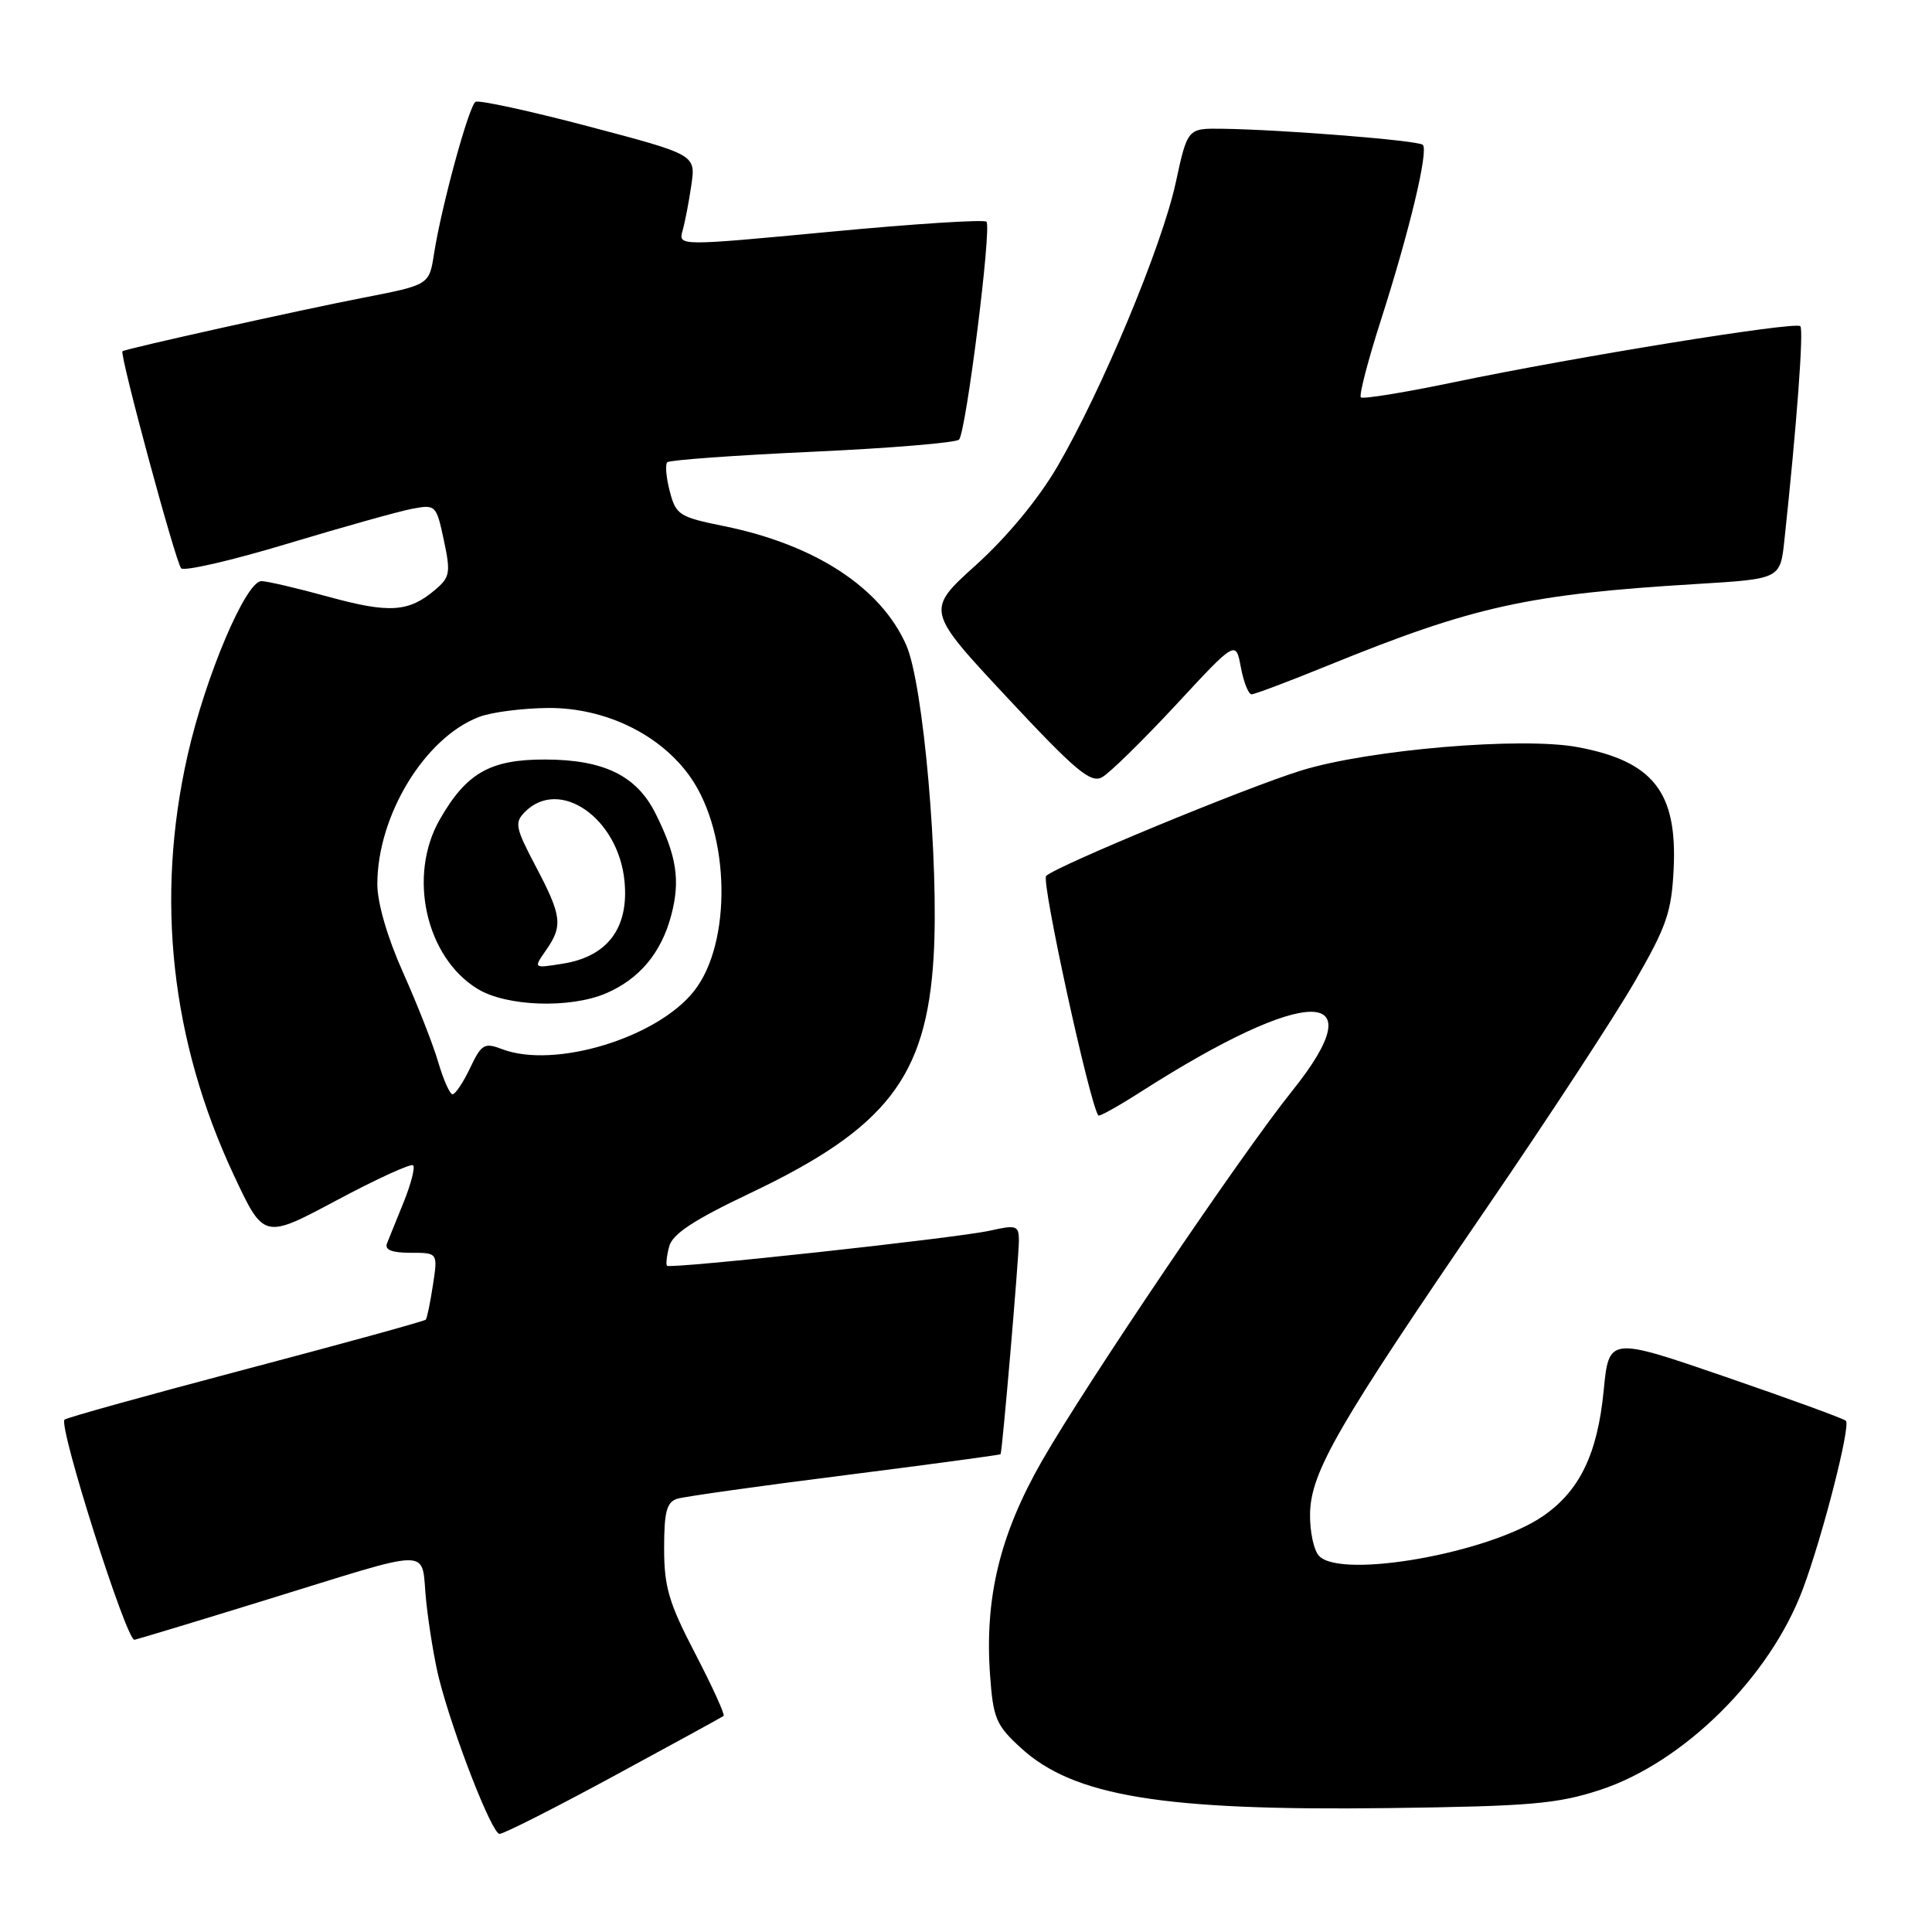 <?xml version="1.0" encoding="UTF-8" standalone="no"?>
<!DOCTYPE svg PUBLIC "-//W3C//DTD SVG 1.1//EN" "http://www.w3.org/Graphics/SVG/1.1/DTD/svg11.dtd" >
<svg xmlns="http://www.w3.org/2000/svg" xmlns:xlink="http://www.w3.org/1999/xlink" version="1.1" viewBox="0 0 256 256">
 <g >
 <path fill="currentColor"
d=" M 81.34 235.33 C 89.13 231.11 95.67 227.53 95.88 227.37 C 96.09 227.21 94.40 223.50 92.13 219.13 C 88.62 212.39 88.00 210.28 88.00 205.16 C 88.00 200.29 88.34 199.03 89.75 198.59 C 90.71 198.30 100.71 196.89 111.98 195.47 C 123.24 194.04 132.51 192.79 132.58 192.69 C 132.81 192.36 135.01 166.59 135.01 164.36 C 135.00 162.39 134.68 162.28 131.21 163.06 C 126.84 164.05 88.84 168.17 88.38 167.72 C 88.22 167.55 88.34 166.40 88.67 165.17 C 89.10 163.51 91.91 161.66 99.38 158.11 C 117.50 149.50 122.76 142.72 123.71 126.77 C 124.44 114.45 122.36 90.68 120.09 85.50 C 116.74 77.86 107.99 72.15 95.87 69.70 C 90.00 68.51 89.56 68.22 88.75 65.11 C 88.27 63.28 88.12 61.54 88.42 61.25 C 88.71 60.96 97.37 60.33 107.67 59.86 C 117.97 59.39 126.70 58.66 127.08 58.25 C 128.01 57.23 131.43 30.09 130.71 29.38 C 130.40 29.06 121.08 29.66 110.01 30.71 C 89.87 32.61 89.87 32.61 90.45 30.55 C 90.77 29.42 91.29 26.70 91.61 24.50 C 92.19 20.50 92.19 20.50 77.99 16.75 C 70.18 14.69 63.44 13.23 63.01 13.49 C 62.12 14.04 58.49 27.35 57.51 33.63 C 56.87 37.75 56.87 37.75 48.18 39.44 C 39.85 41.06 16.79 46.18 16.23 46.54 C 15.79 46.82 23.25 74.43 24.00 75.30 C 24.38 75.73 30.72 74.27 38.10 72.04 C 45.47 69.82 52.92 67.73 54.65 67.41 C 57.73 66.83 57.82 66.93 58.81 71.57 C 59.73 75.89 59.63 76.49 57.66 78.15 C 54.16 81.12 51.61 81.29 43.58 79.09 C 39.40 77.94 35.37 77.00 34.64 77.00 C 32.57 77.00 27.21 89.65 24.85 100.11 C 20.57 119.04 22.65 137.93 30.99 155.73 C 34.96 164.20 34.96 164.20 44.60 159.05 C 49.90 156.22 54.46 154.13 54.74 154.41 C 55.02 154.69 54.47 156.85 53.52 159.21 C 52.56 161.57 51.56 164.06 51.28 164.75 C 50.94 165.61 51.91 166.00 54.40 166.00 C 58.02 166.00 58.02 166.00 57.37 170.25 C 57.01 172.59 56.59 174.66 56.42 174.86 C 56.25 175.06 45.52 178.01 32.57 181.43 C 19.62 184.85 8.81 187.85 8.55 188.11 C 7.71 188.96 16.78 217.51 17.82 217.28 C 18.37 217.16 25.95 214.87 34.66 212.18 C 58.26 204.92 55.69 204.91 56.48 212.26 C 56.85 215.69 57.62 220.28 58.18 222.46 C 60.09 229.94 65.19 243.00 66.19 243.00 C 66.74 243.00 73.56 239.55 81.34 235.33 Z  M 212.00 237.18 C 223.09 233.55 234.53 222.23 238.89 210.55 C 241.51 203.55 245.25 188.92 244.59 188.26 C 244.31 187.98 237.13 185.36 228.64 182.44 C 213.19 177.13 213.19 177.13 212.49 184.31 C 211.67 192.68 209.30 197.57 204.43 200.91 C 197.33 205.77 177.87 209.25 174.81 206.20 C 174.09 205.48 173.54 202.93 173.59 200.52 C 173.71 195.01 177.28 188.85 197.03 160.00 C 205.12 148.18 213.93 134.72 216.60 130.09 C 220.85 122.73 221.49 120.86 221.77 115.09 C 222.25 104.93 219.04 100.87 209.06 99.00 C 201.66 97.61 181.42 99.32 172.44 102.09 C 165.20 104.32 140.15 114.67 138.62 116.06 C 137.93 116.69 144.41 146.38 145.54 147.81 C 145.67 147.98 148.21 146.56 151.18 144.66 C 173.19 130.58 182.48 130.53 171.22 144.55 C 164.50 152.92 143.99 183.26 138.09 193.54 C 132.49 203.31 130.45 211.71 131.19 221.99 C 131.60 227.69 131.99 228.61 135.26 231.60 C 142.27 238.03 154.09 239.96 184.00 239.58 C 202.75 239.34 206.33 239.03 212.00 237.18 Z  M 155.78 93.44 C 163.75 84.84 163.75 84.84 164.42 88.42 C 164.79 90.39 165.43 92.00 165.84 92.00 C 166.25 92.00 170.84 90.27 176.04 88.15 C 195.26 80.33 202.49 78.73 224.85 77.38 C 235.89 76.71 235.89 76.71 236.44 71.60 C 238.08 56.32 239.02 43.68 238.55 43.22 C 237.90 42.57 208.85 47.27 192.64 50.65 C 186.12 52.01 180.57 52.91 180.32 52.65 C 180.06 52.39 181.26 47.77 182.99 42.38 C 186.78 30.54 189.31 19.97 188.53 19.19 C 187.94 18.61 170.07 17.18 161.93 17.06 C 157.35 17.00 157.35 17.00 155.78 24.25 C 153.95 32.66 145.97 51.78 140.09 61.85 C 137.58 66.14 133.44 71.15 129.34 74.85 C 122.67 80.87 122.67 80.87 133.44 92.41 C 142.46 102.08 144.50 103.80 146.01 103.00 C 147.00 102.47 151.39 98.16 155.78 93.44 Z  M 58.07 140.75 C 57.39 138.41 55.29 133.07 53.41 128.87 C 51.33 124.22 50.00 119.66 50.00 117.16 C 50.00 108.06 56.30 97.71 63.50 94.99 C 65.15 94.36 69.27 93.84 72.66 93.81 C 80.24 93.77 87.59 97.36 91.53 103.04 C 96.76 110.59 96.99 124.93 91.98 131.30 C 87.08 137.53 73.48 141.66 66.54 139.02 C 64.18 138.12 63.80 138.34 62.29 141.52 C 61.38 143.43 60.33 145.00 59.97 145.00 C 59.61 145.00 58.76 143.09 58.07 140.75 Z  M 80.28 131.63 C 84.71 129.74 87.62 126.27 88.94 121.29 C 90.17 116.65 89.67 113.40 86.85 107.77 C 84.34 102.77 80.01 100.66 72.24 100.64 C 64.95 100.62 61.80 102.42 58.27 108.59 C 54.00 116.05 56.42 126.85 63.29 131.04 C 67.12 133.37 75.50 133.66 80.28 131.63 Z  M 72.33 125.94 C 74.61 122.68 74.46 121.38 71.00 114.82 C 68.28 109.66 68.15 108.99 69.57 107.57 C 74.16 102.98 81.95 108.41 82.75 116.77 C 83.35 122.96 80.51 126.75 74.58 127.69 C 70.67 128.32 70.67 128.32 72.33 125.94 Z "/>
</g>
</svg>